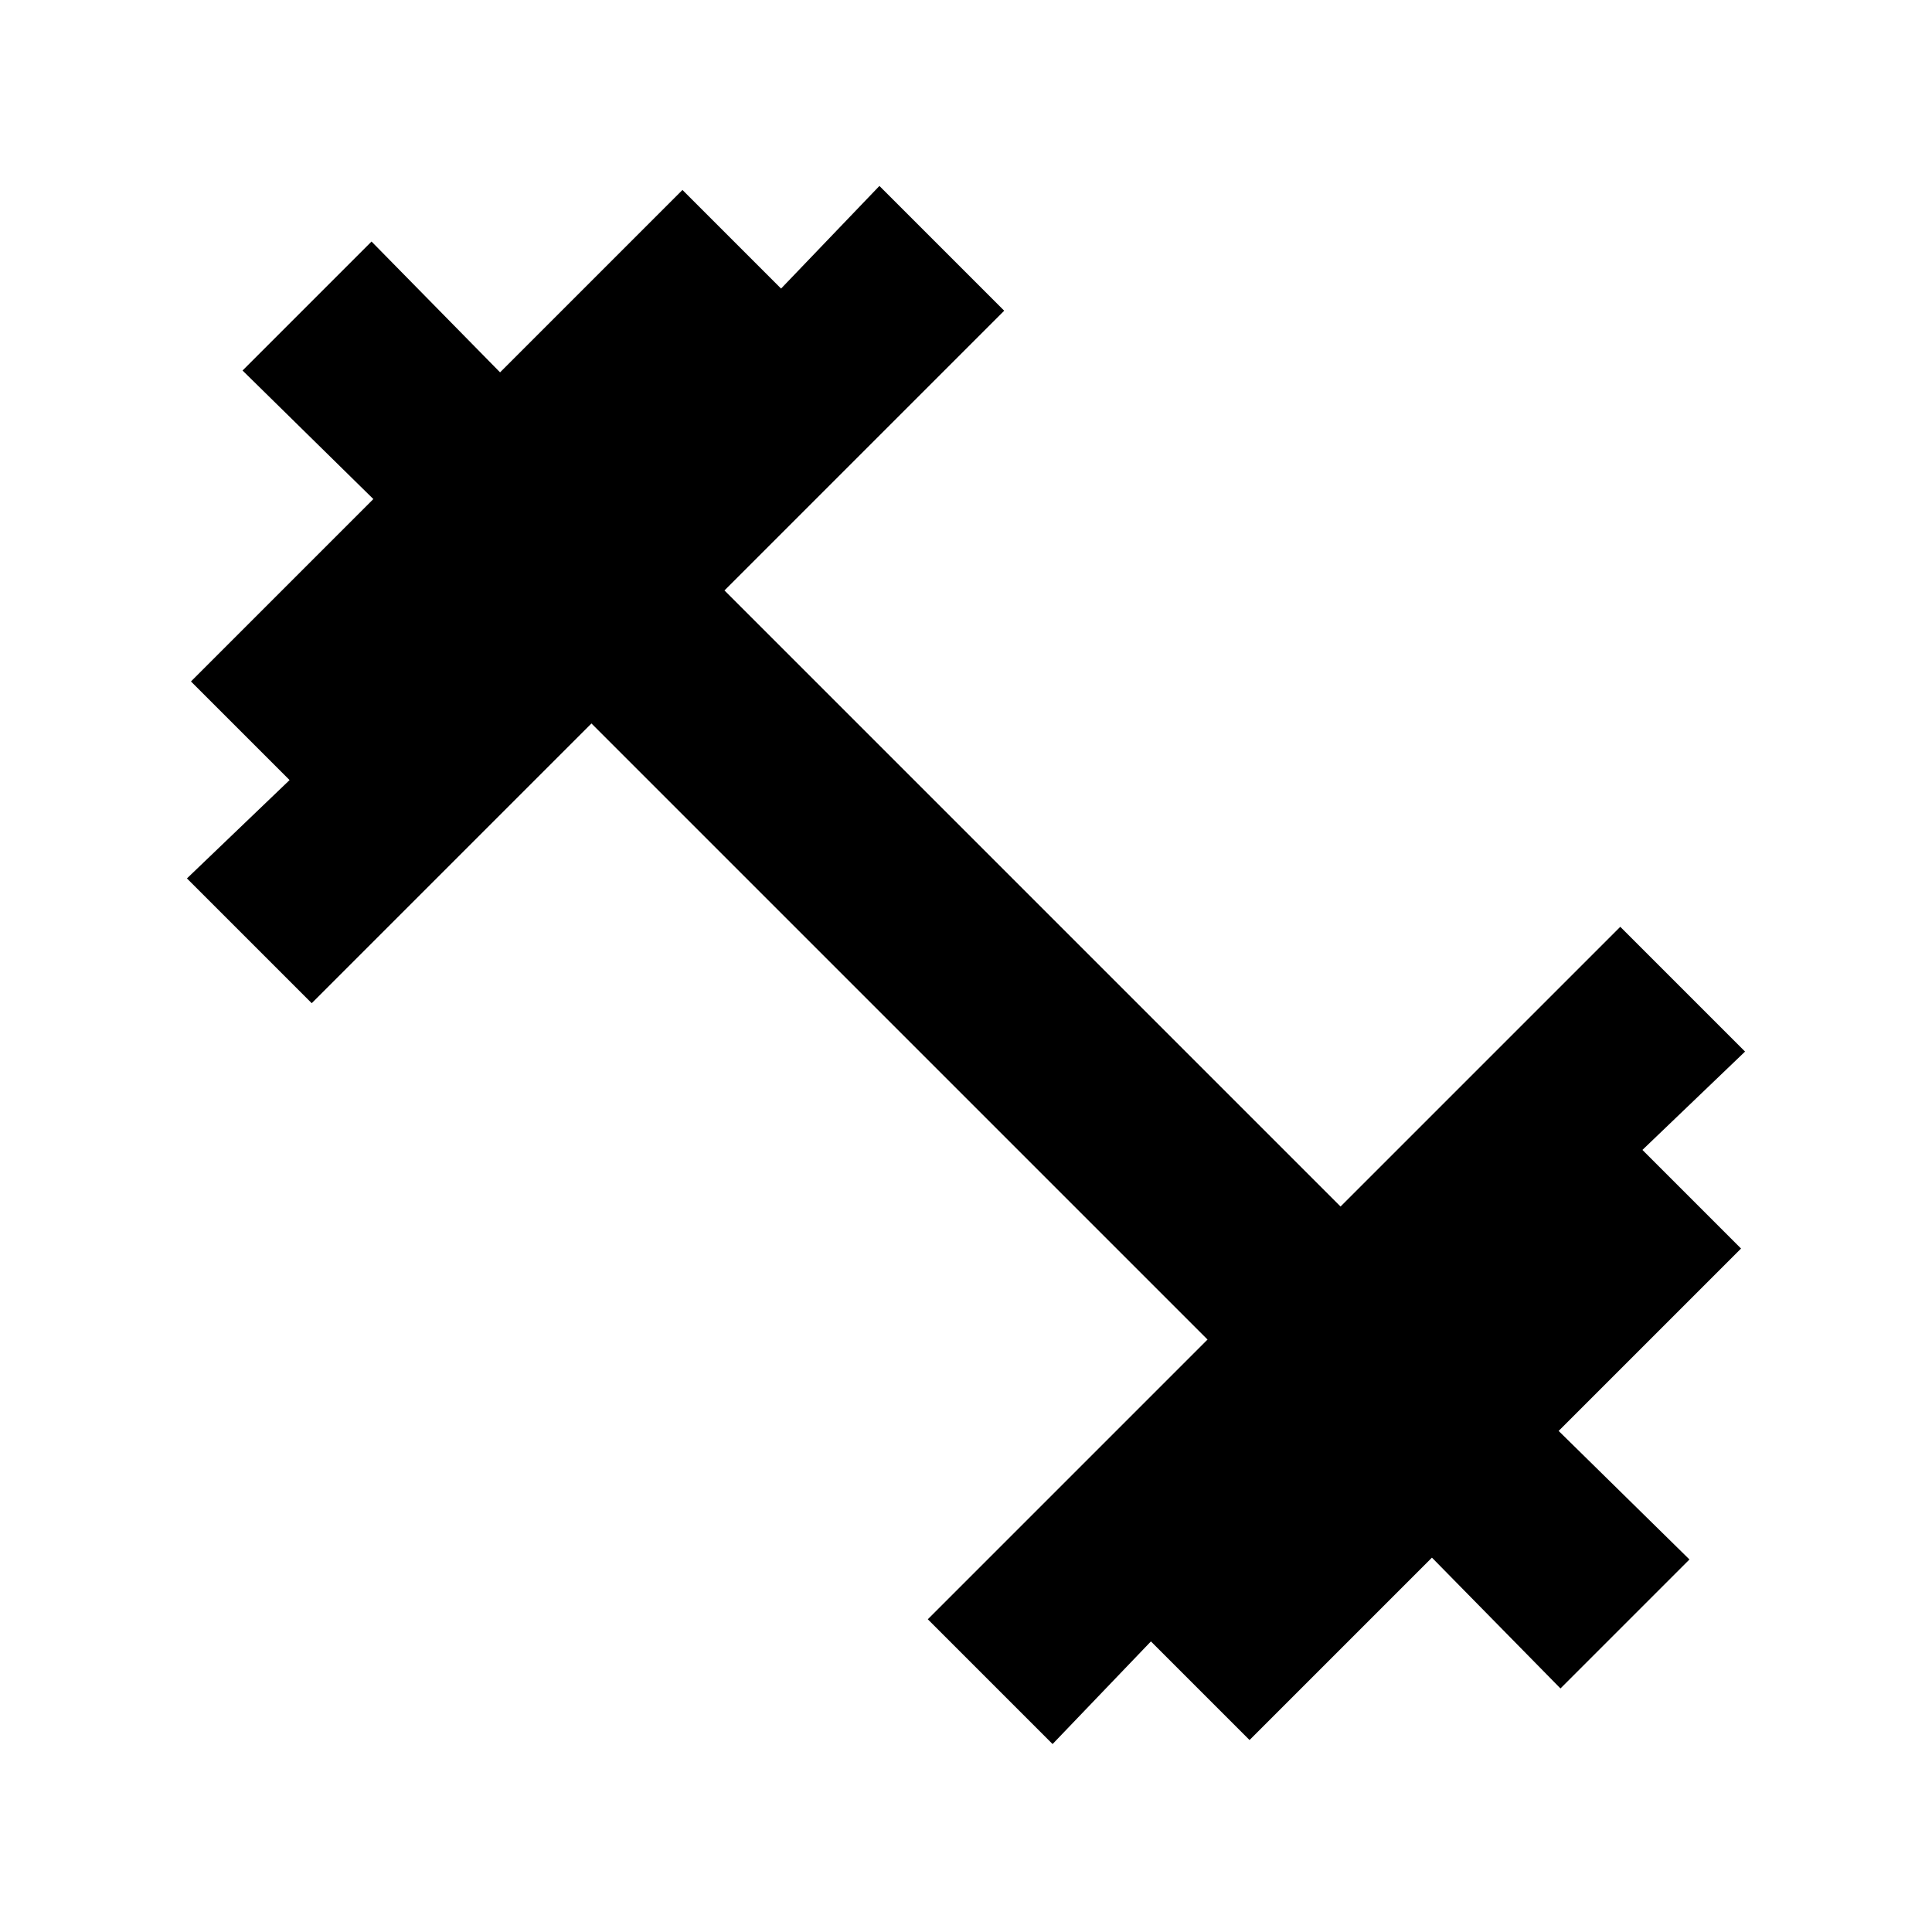 <svg xmlns="http://www.w3.org/2000/svg" height="20" viewBox="0 -960 960 960" width="20"><path d="m523.02-93.39-62-62 139-139-306.13-306.13-139 139-62-62 51-48.87-49-49 90.63-90.63-65-63.87 64.09-64.09 63.87 65 90.63-90.63 49 49 48.87-51 62 62-139 139 306.13 306.13 139-139 62 62-51 48.87 49 49-90.63 90.63 65 63.87-64.09 64.09-63.87-65-90.63 90.63-49-49-48.87 51Z"/></svg>